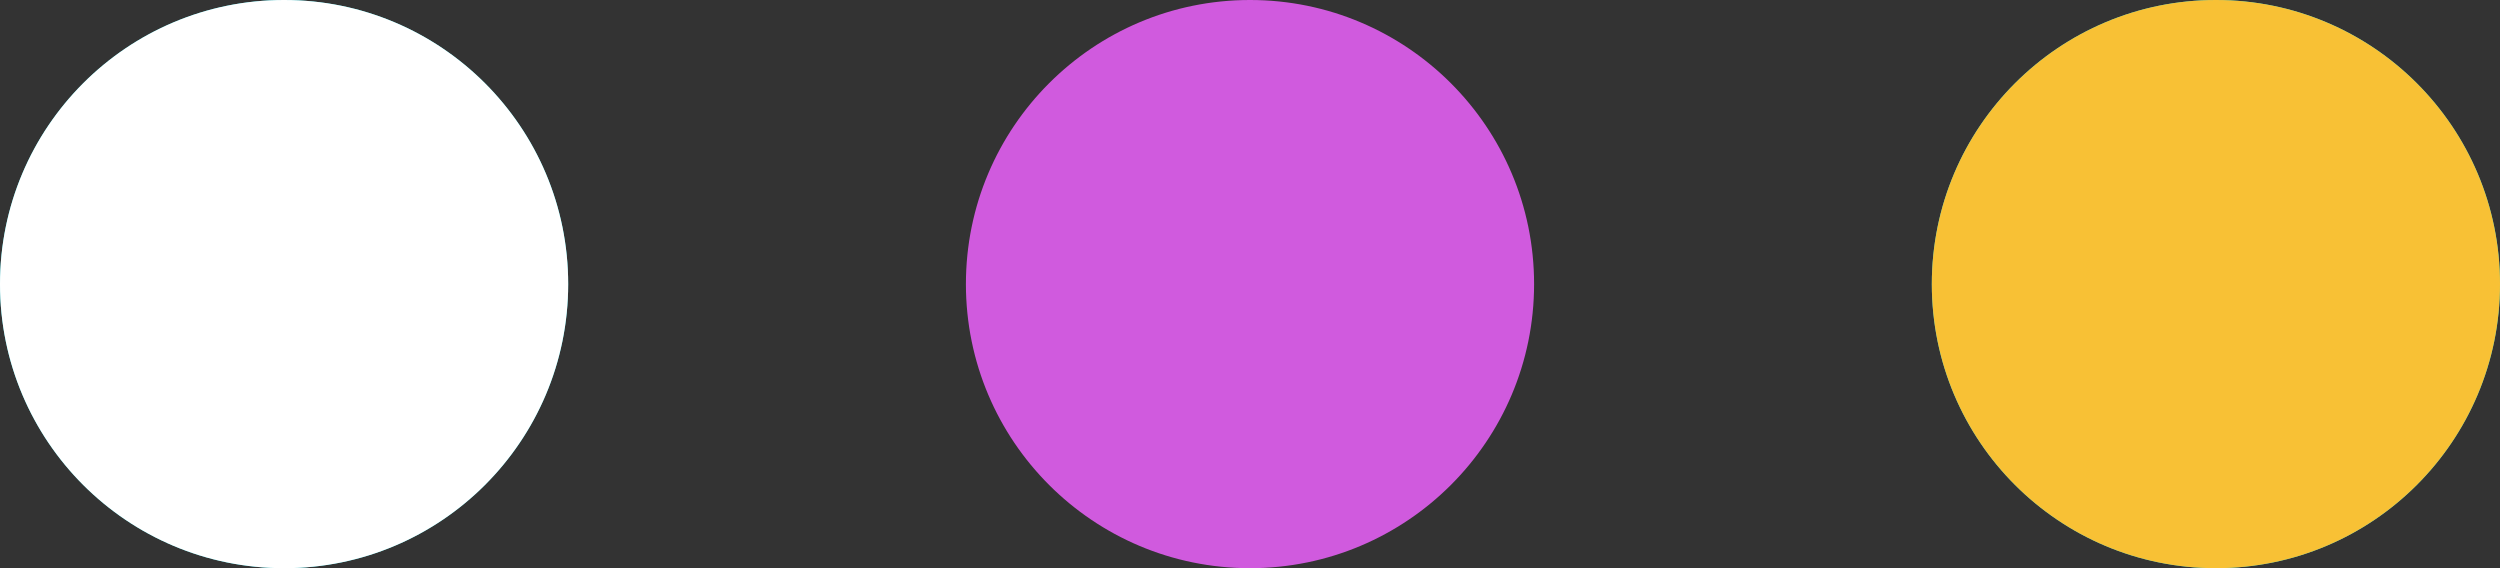 <svg xmlns="http://www.w3.org/2000/svg" xmlns:xlink="http://www.w3.org/1999/xlink"
  style="margin: auto; background: transparent; display: block; shape-rendering: auto;"
  preserveAspectRatio="xMidYMid" viewBox="6 40 88 20">
  <rect x="6" y="40" width="88" height="20" fill="#333333" stroke="none"/>
  <circle cx="84" cy="50" r="10" fill="#2cd1dc">
    <animate attributeName="r" repeatCount="indefinite" dur="0.385s" calcMode="spline" keyTimes="0;1"
      values="10;0" keySplines="0 0.5 0.5 1" begin="0s" />
    <animate attributeName="fill" repeatCount="indefinite" dur="1.538s" calcMode="discrete"
      keyTimes="0;0.25;0.5;0.75;1" values="#2cd1dc;#ffffff;#f8c135;#d05ade;#2cd1dc" begin="0s" />
  </circle>
  <circle cx="16" cy="50" r="10" fill="#2cd1dc">
    <animate attributeName="r" repeatCount="indefinite" dur="1.538s" calcMode="spline"
      keyTimes="0;0.25;0.5;0.75;1" values="0;0;10;10;10" keySplines="0 0.5 0.5 1;0 0.5 0.5 1;0 0.5 0.5 1;0 0.5 0.5 1"
      begin="0s" />
    <animate attributeName="cx" repeatCount="indefinite" dur="1.538s" calcMode="spline"
      keyTimes="0;0.25;0.5;0.75;1" values="16;16;16;50;84" keySplines="0 0.5 0.5 1;0 0.5 0.5 1;0 0.5 0.5 1;0 0.5 0.5 1"
      begin="0s" />
  </circle>
  <circle cx="50" cy="50" r="10" fill="#d05ade">
    <animate attributeName="r" repeatCount="indefinite" dur="1.538s" calcMode="spline"
      keyTimes="0;0.25;0.5;0.75;1" values="0;0;10;10;10" keySplines="0 0.5 0.5 1;0 0.5 0.5 1;0 0.5 0.5 1;0 0.5 0.5 1"
      begin="-0.385s" />
    <animate attributeName="cx" repeatCount="indefinite" dur="1.538s" calcMode="spline"
      keyTimes="0;0.25;0.5;0.75;1" values="16;16;16;50;84" keySplines="0 0.5 0.5 1;0 0.5 0.5 1;0 0.5 0.5 1;0 0.5 0.5 1"
      begin="-0.385s" />
  </circle>
  <circle cx="84" cy="50" r="10" fill="#f8c135">
    <animate attributeName="r" repeatCount="indefinite" dur="1.538s" calcMode="spline"
      keyTimes="0;0.25;0.5;0.75;1" values="0;0;10;10;10" keySplines="0 0.5 0.5 1;0 0.5 0.5 1;0 0.5 0.5 1;0 0.5 0.5 1"
      begin="-0.769s" />
    <animate attributeName="cx" repeatCount="indefinite" dur="1.538s" calcMode="spline"
      keyTimes="0;0.25;0.5;0.75;1" values="16;16;16;50;84" keySplines="0 0.5 0.5 1;0 0.5 0.5 1;0 0.5 0.5 1;0 0.5 0.5 1"
      begin="-0.769s" />
  </circle>
  <circle cx="16" cy="50" r="10" fill="#ffffff">
    <animate attributeName="r" repeatCount="indefinite" dur="1.538s" calcMode="spline"
      keyTimes="0;0.25;0.5;0.75;1" values="0;0;10;10;10" keySplines="0 0.5 0.5 1;0 0.5 0.5 1;0 0.5 0.5 1;0 0.5 0.5 1"
      begin="-1.154s" />
    <animate attributeName="cx" repeatCount="indefinite" dur="1.538s" calcMode="spline"
      keyTimes="0;0.25;0.5;0.75;1" values="16;16;16;50;84" keySplines="0 0.5 0.5 1;0 0.5 0.5 1;0 0.5 0.5 1;0 0.5 0.5 1"
      begin="-1.154s" />
  </circle>
</svg>